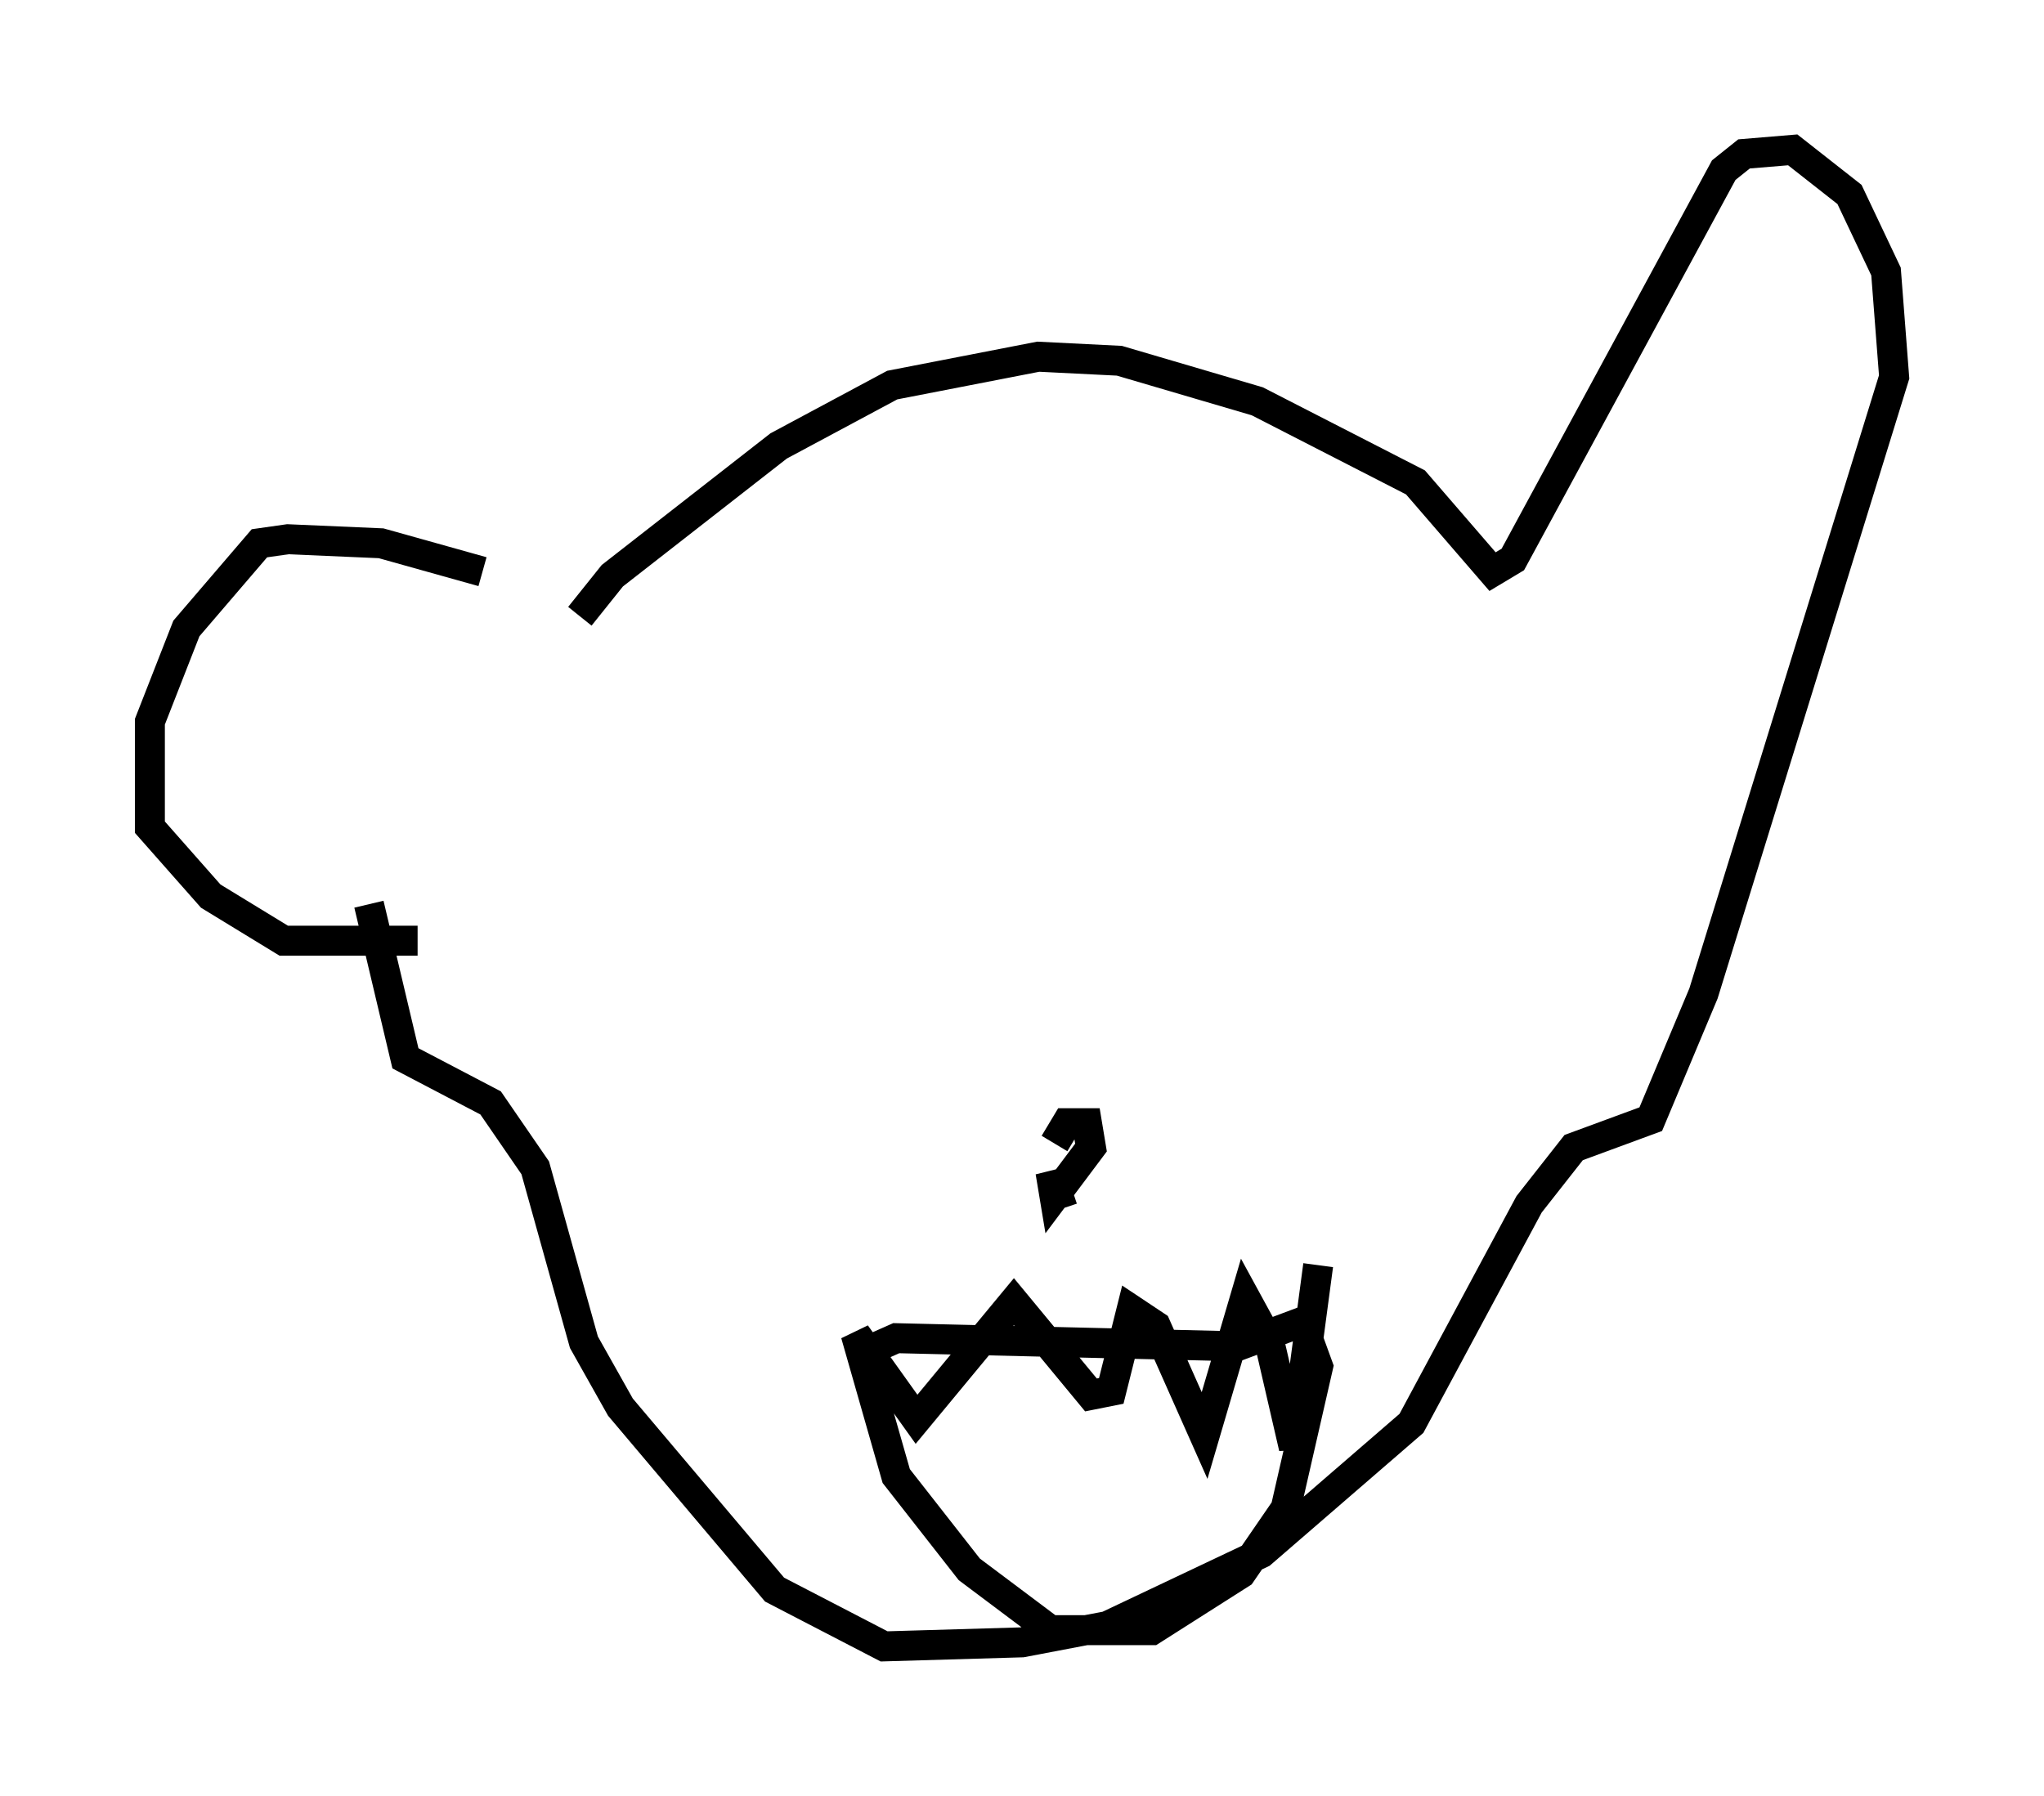 <?xml version="1.0" encoding="utf-8" ?>
<svg baseProfile="full" height="59.932" version="1.1" width="68.186" xmlns="http://www.w3.org/2000/svg" xmlns:ev="http://www.w3.org/2001/xml-events" xmlns:xlink="http://www.w3.org/1999/xlink"><defs /><rect fill="white" height="59.932" width="68.186" x="0" y="0" /><path d="M19.75, 20.832 m-3.654, -1.759 l-3.383, -0.947 -3.112, -0.135 l-0.947, 0.135 -2.436, 2.842 l-1.218, 3.112 0.0, 3.518 l2.03, 2.3 2.436, 1.488 l4.465, 0.0 m5.413, -10.825 l1.083, -1.353 5.548, -4.33 l3.789, -2.03 4.871, -0.947 l2.706, 0.135 4.601, 1.353 l5.277, 2.706 2.571, 2.977 l0.677, -0.406 7.036, -12.99 l0.677, -0.541 1.624, -0.135 l1.894, 1.488 1.218, 2.571 l0.271, 3.518 -6.36, 20.568 l-1.759, 4.195 -2.571, 0.947 l-1.488, 1.894 -3.924, 7.307 l-5.007, 4.33 -5.142, 2.436 l-2.842, 0.541 -4.601, 0.135 l-3.654, -1.894 -5.142, -6.089 l-1.218, -2.165 -1.624, -5.819 l-1.488, -2.165 -2.842, -1.488 l-1.218, -5.142 m16.373, 15.02 l1.218, -0.541 11.367, 0.271 l2.165, -0.812 0.541, 1.488 l-1.083, 4.736 -1.488, 2.165 l-2.977, 1.894 -3.383, 0.0 l-2.706, -2.03 -2.436, -3.112 l-1.353, -4.736 2.03, 2.842 l3.248, -3.924 2.571, 3.112 l0.677, -0.135 0.677, -2.706 l0.812, 0.541 1.624, 3.654 l1.353, -4.601 0.812, 1.488 l0.812, 3.518 0.812, -6.089 m-8.796, -4.059 l0.406, -0.677 0.677, 0.0 l0.135, 0.812 -1.218, 1.624 l-0.135, -0.812 0.406, 1.218 " fill="none" stroke="black" stroke-width="1" /></svg>